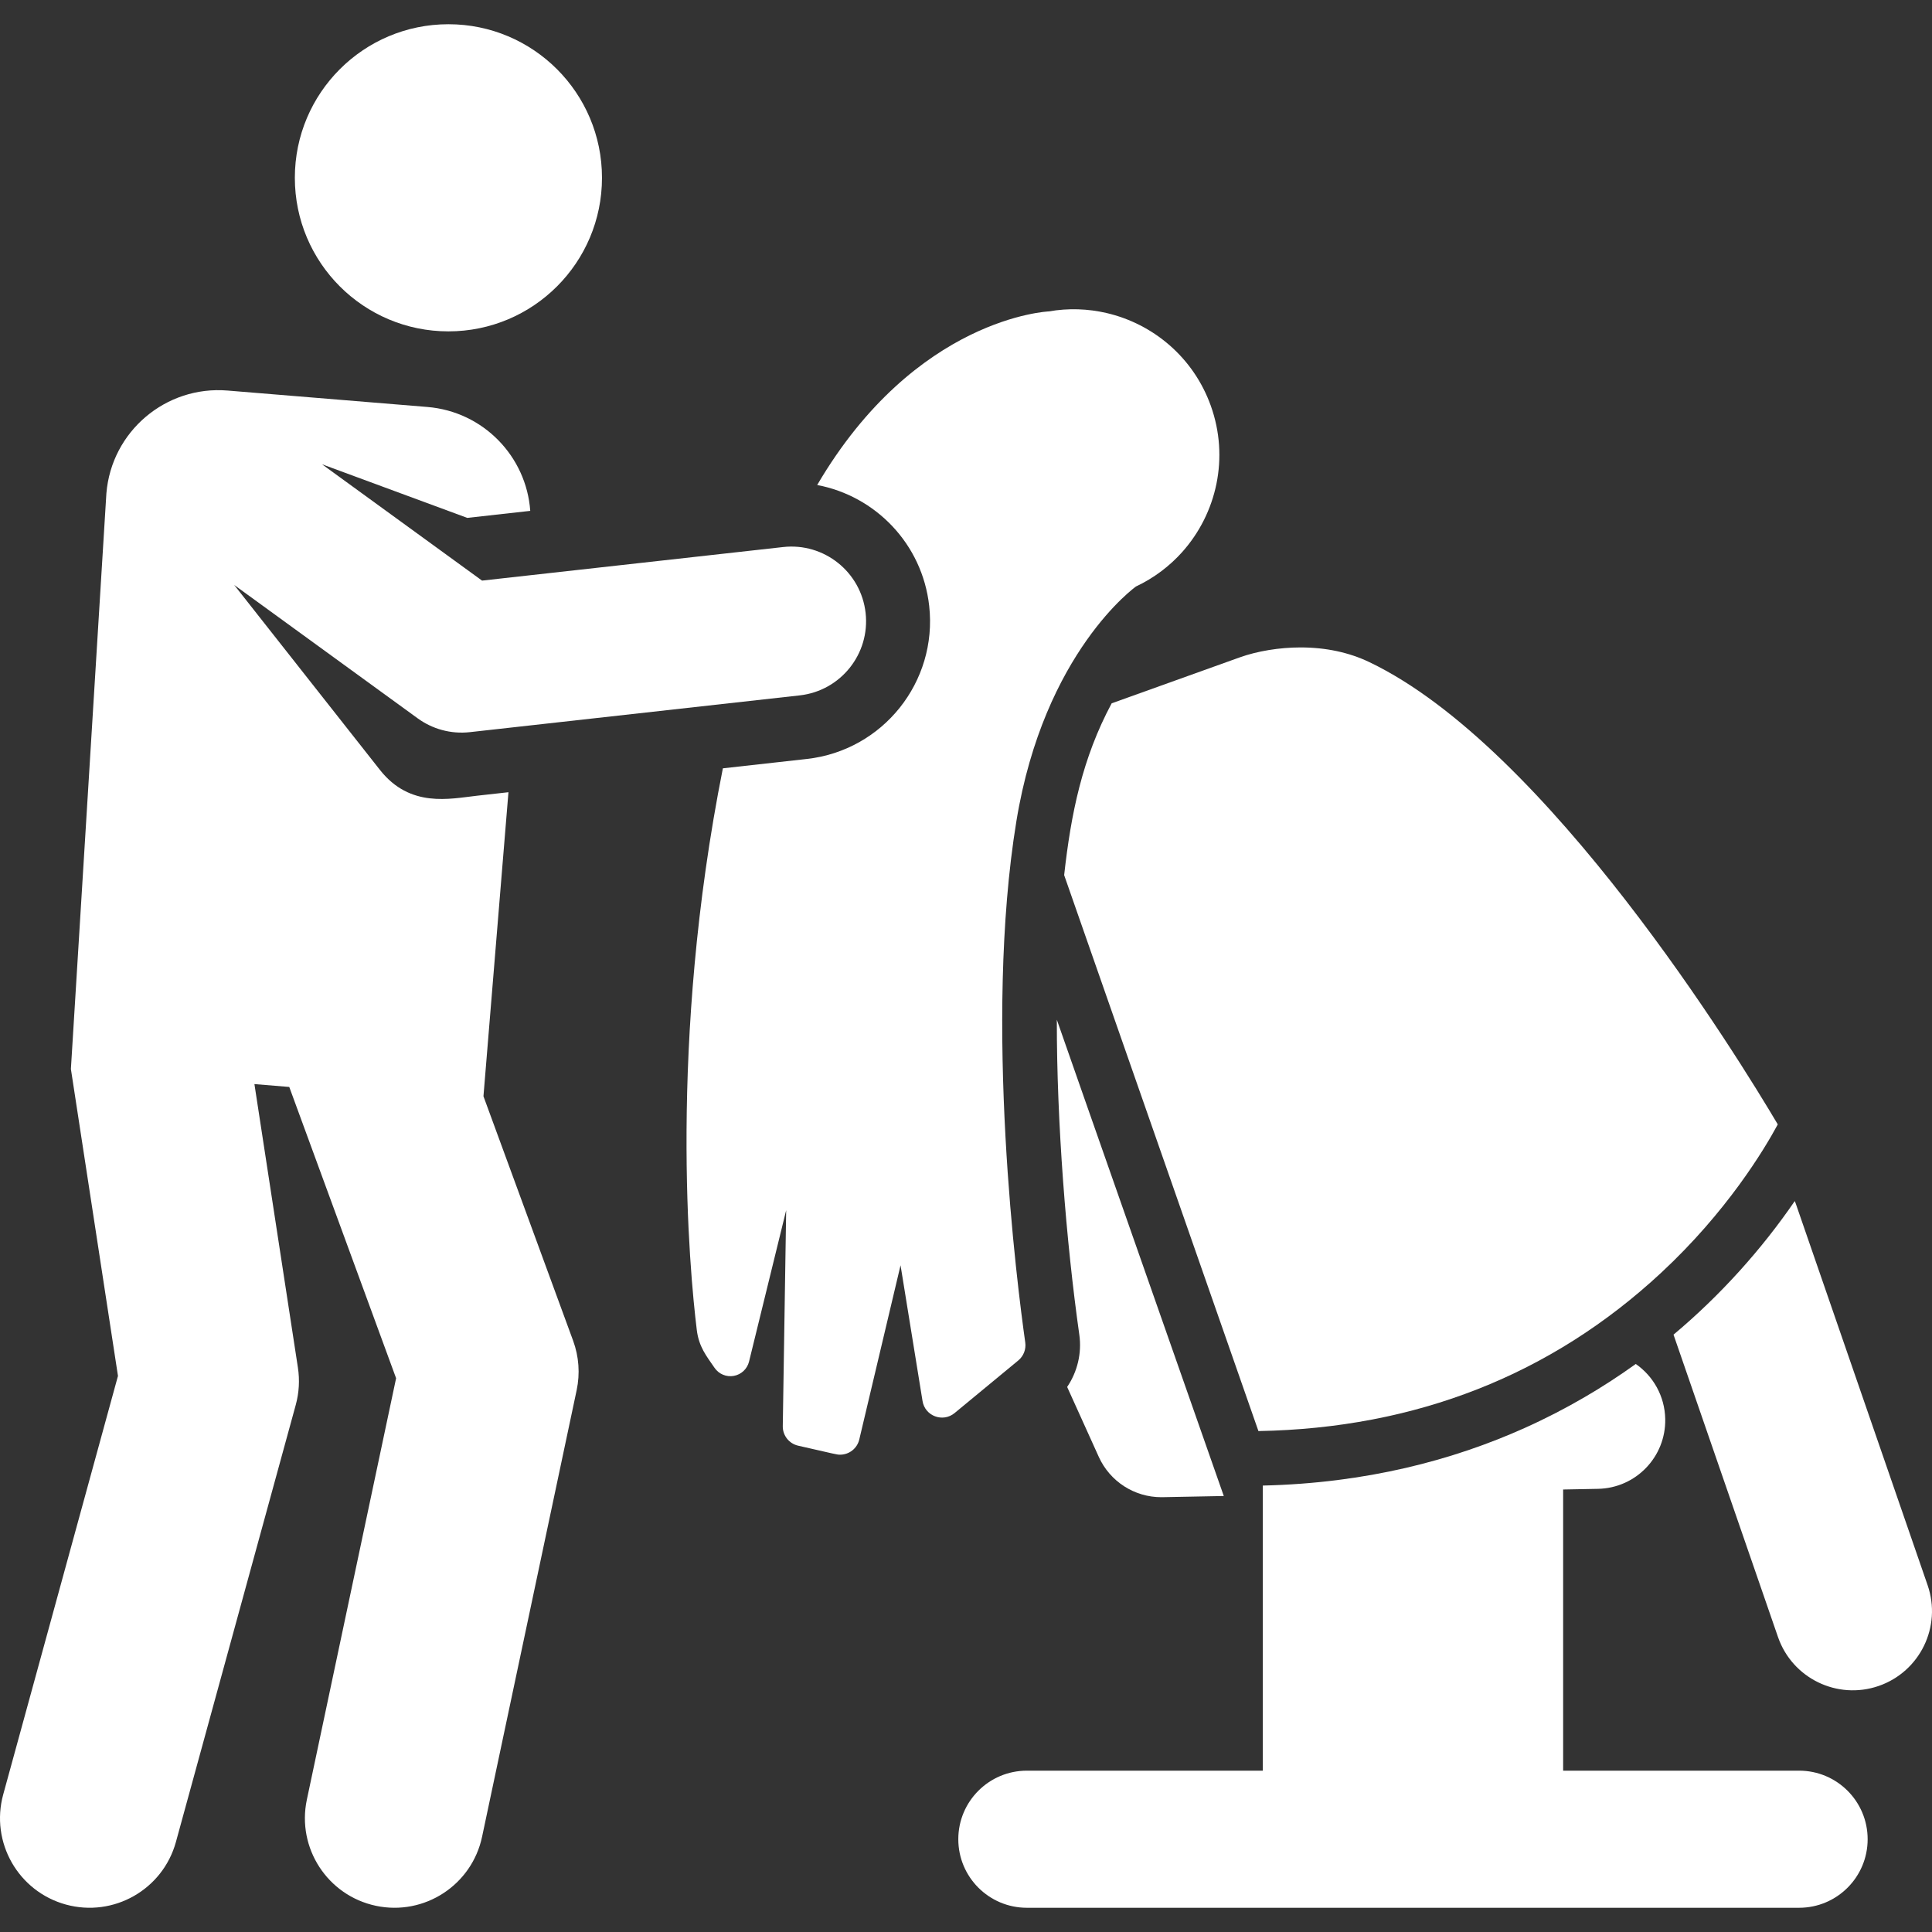 <?xml version="1.0" encoding="iso-8859-1"?>
<!-- Uploaded to: SVG Repo, www.svgrepo.com, Generator: SVG Repo Mixer Tools -->
<svg fill="#fff" height="800px" width="800px" version="1.1" id="Layer_1" xmlns="http://www.w3.org/2000/svg" xmlns:xlink="http://www.w3.org/1999/xlink" 
	 viewBox="0 0 457.37 457.37" xml:space="preserve">
<rect x="0" y="0" width="457.37" height="457.37" fill="#333333" stroke="none"/>
<g id="XMLID_138_">
	<g>
		<g>
			<path d="M260.124,344.898c2.631,5.815,8.421,9.539,14.784,9.539c0.104,0,0.209-0.001,0.313-0.003l14.49-0.278
				c-40.388-115.178-33.799-96.375-39.523-112.754c-0.038,24.355,2.215,52.642,5.325,74.59c0.618,4.355-0.465,8.771-2.88,12.348
				L260.124,344.898z"/>
			<path d="M456.337,375.287l-31.219-90.352c-0.071-0.206-0.158-0.401-0.236-0.603c-7.769,11.335-17.524,22.26-28.704,31.626
				l24.73,71.572c3.38,9.785,14.054,14.974,23.835,11.594C454.527,395.742,459.718,385.07,456.337,375.287z"/>
			<path d="M425.908,419.177h-55.86v-66.561l8.255-0.158c8.962-0.172,16.086-7.576,15.914-16.536
				c-0.104-5.416-2.843-10.153-6.976-13.023c-7.53,5.412-16.285,10.66-26.321,15.164c-16.921,7.593-37.489,13.06-61.969,13.621
				c0,7.604,0,61.146,0,67.494h-55.859c-8.963,0-16.228,7.266-16.228,16.228c0,8.963,7.265,16.228,16.228,16.228h182.816
				c8.963,0,16.228-7.266,16.228-16.228C442.136,426.443,434.871,419.177,425.908,419.177z"/>
			<path d="M251.922,207.17l45.99,131.613c37.244-0.666,69.321-13.277,95.377-37.511c15.512-14.427,24.309-29.046,27.572-35.087
				c-9.316-15.742-54.473-89.249-96.703-109.446c-4.816-2.303-10.297-3.471-16.289-3.471c-4.969,0-10.218,0.861-14.401,2.361
				l-30.3,10.871C256.201,179.499,253.523,192.7,251.922,207.17z"/>
			<path d="M242.713,317.807c-1.891-13.343-9.91-75.672-2.099-123.403c6.562-40.103,28.311-55.561,28.311-55.561v-0.001
				c4.273-2.015,7.969-4.824,10.968-8.185c8.139-9.123,11.158-22.3,6.738-34.617c-4.106-11.446-13.645-19.372-24.669-21.937
				c-4.408-1.026-9.052-1.192-13.684-0.381c0,0-31.485,1.302-54.822,41.096c13.795,2.603,24.878,13.932,26.514,28.611
				c2.007,18.01-10.965,34.237-28.975,36.244l-19.867,2.215c-12.972,65.166-7.894,118.91-6.178,132.931
				c0.491,4.012,2.231,6.119,4.213,9.002c1.013,1.474,2.799,2.219,4.564,1.897c1.762-0.322,3.171-1.649,3.598-3.389l8.789-35.831
				l-0.803,51.117c-0.035,2.208,1.483,4.138,3.637,4.626c9.113,2.063,9.103,2.131,9.934,2.131c2.116,0,4.03-1.448,4.538-3.593
				l9.77-41.245l5.206,32.138c0.577,3.565,4.814,5.136,7.58,2.853l15.086-12.458C242.317,321.031,242.941,319.417,242.713,317.807z"
				/>
			<circle cx="106.155" cy="42.091" r="36.355"/>
			<path d="M114.451,259.523l5.917-71.978l-7.462,0.832c-6.421,0.715-15.787,2.939-22.927-6.069l-34.53-43.821l43.434,31.571
				c3.452,2.509,7.824,3.77,12.344,3.268l78.091-8.705c9.698-1.081,16.683-9.819,15.602-19.516
				c-1.081-9.698-9.823-16.679-19.516-15.602l-71.285,7.946l-37.896-27.545l34.395,12.697l14.91-1.662
				c-0.916-12.871-11.101-23.506-24.36-24.596l-47.286-3.887c-14.644-1.204-27.492,9.692-28.696,24.337L16.783,253.07l11.145,72.659
				L0.76,424.821c-3.096,11.292,3.548,22.956,14.841,26.052c11.286,3.096,22.956-3.546,26.052-14.841l28.363-103.448
				c0.787-2.871,0.961-5.877,0.51-8.82L60.23,256.641l8.249,0.678l25.291,68.955l-21.127,99.762
				c-2.426,11.455,4.894,22.708,16.349,25.133c11.453,2.427,22.708-4.895,25.133-16.349l22.391-105.728
				c0.826-3.899,0.536-7.951-0.836-11.693L114.451,259.523z"/>
		</g>
	</g>
</g>
</svg>